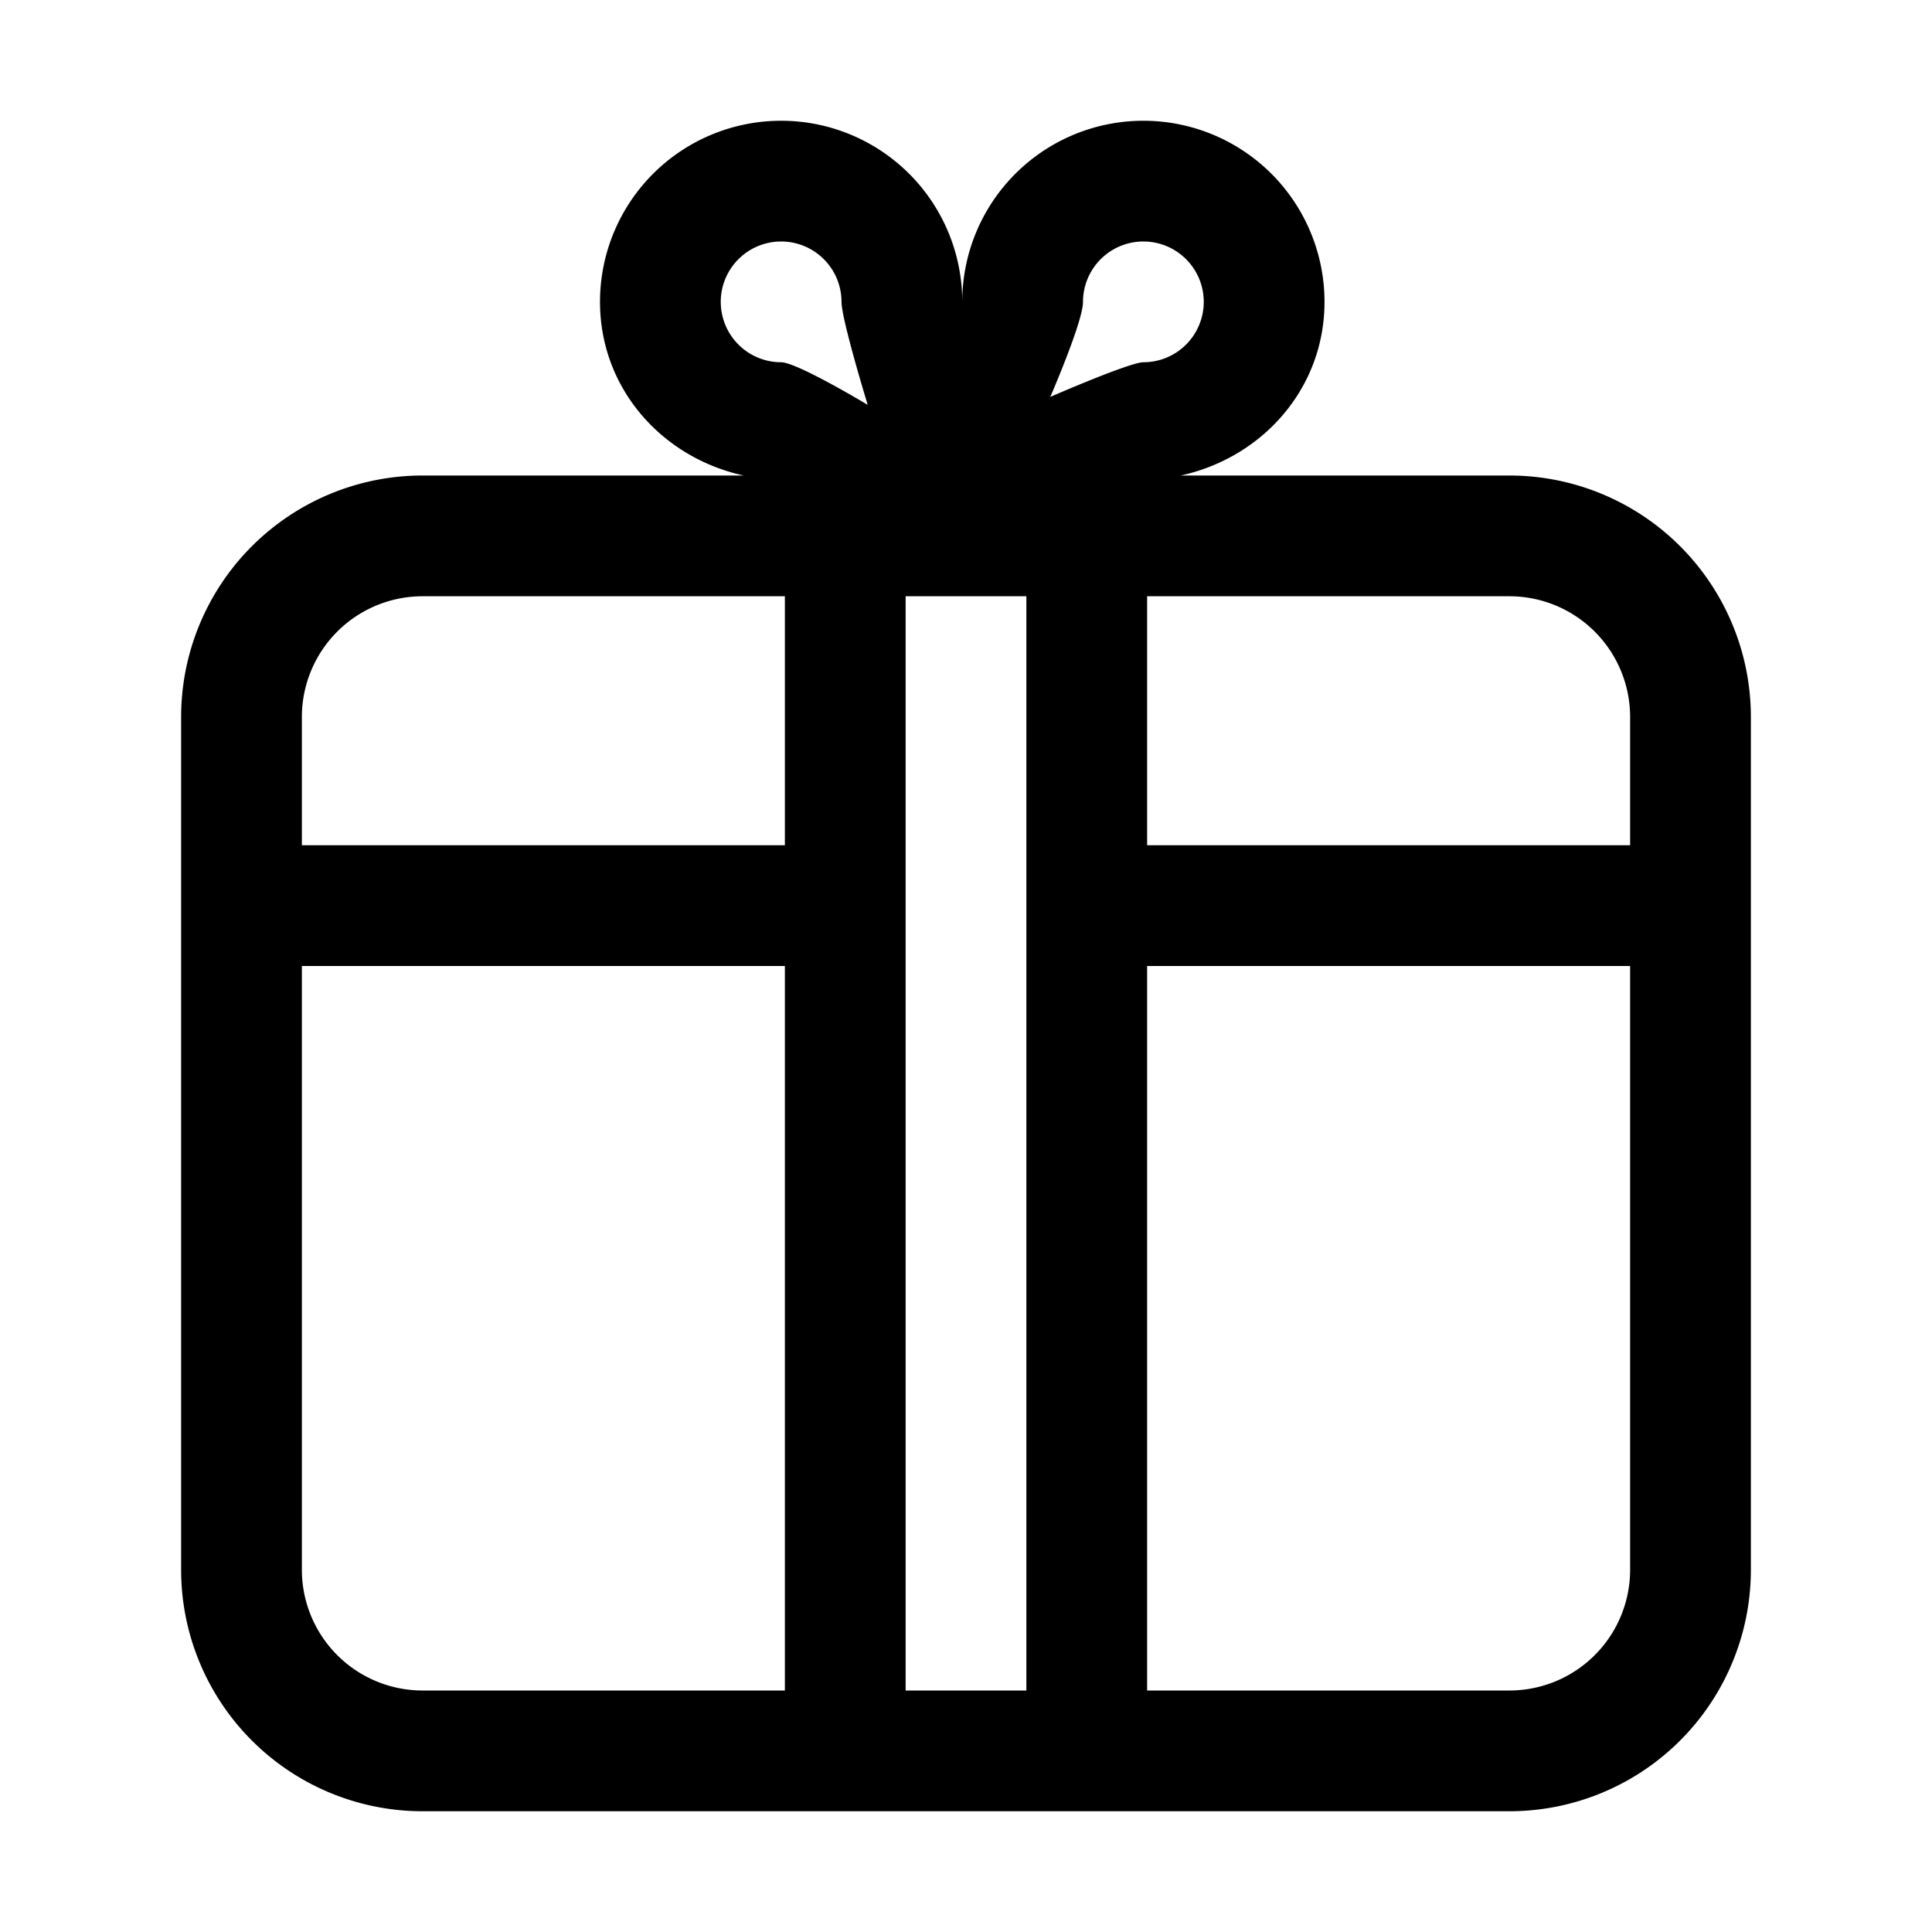 <?xml version="1.0" standalone="no"?><!DOCTYPE svg PUBLIC "-//W3C//DTD SVG 1.1//EN" "http://www.w3.org/Graphics/SVG/1.1/DTD/svg11.dtd"><svg t="1719131547503" class="icon" viewBox="0 0 1024 1024" version="1.1" xmlns="http://www.w3.org/2000/svg" p-id="21197" xmlns:xlink="http://www.w3.org/1999/xlink" width="288" height="288"><path d="M800 960h-576a128 128 0 0 1-128-128V379.968a128 128 0 0 1 128-127.936h170.176c-43.2-9.408-76.16-46.016-76.16-92.032a96 96 0 1 1 192 0 96 96 0 1 1 192 0c0 46.016-33.024 82.624-76.224 92.032H800a128 128 0 0 1 128 127.936V832a128 128 0 0 1-128 128z m-640-128a64 64 0 0 0 64 64h192V512h-256v320z m64-515.968a64 64 0 0 0-64 63.936V448h256V316.032h-192zM446.016 160a32 32 0 1 0-32 32c8.384 0 45.888 22.592 45.888 22.592s-13.888-45.312-13.888-54.592zM544 316.032h-64V896h64V316.032zM638.016 160a32 32 0 0 0-64 0c0 10.432-17.344 50.368-17.344 50.368S598.784 192 606.016 192a32 32 0 0 0 32-32zM864 379.968a64 64 0 0 0-64-63.936h-192V448h256V379.968zM864 512h-256v384h192a64 64 0 0 0 64-64V512z" p-id="21198"></path></svg>